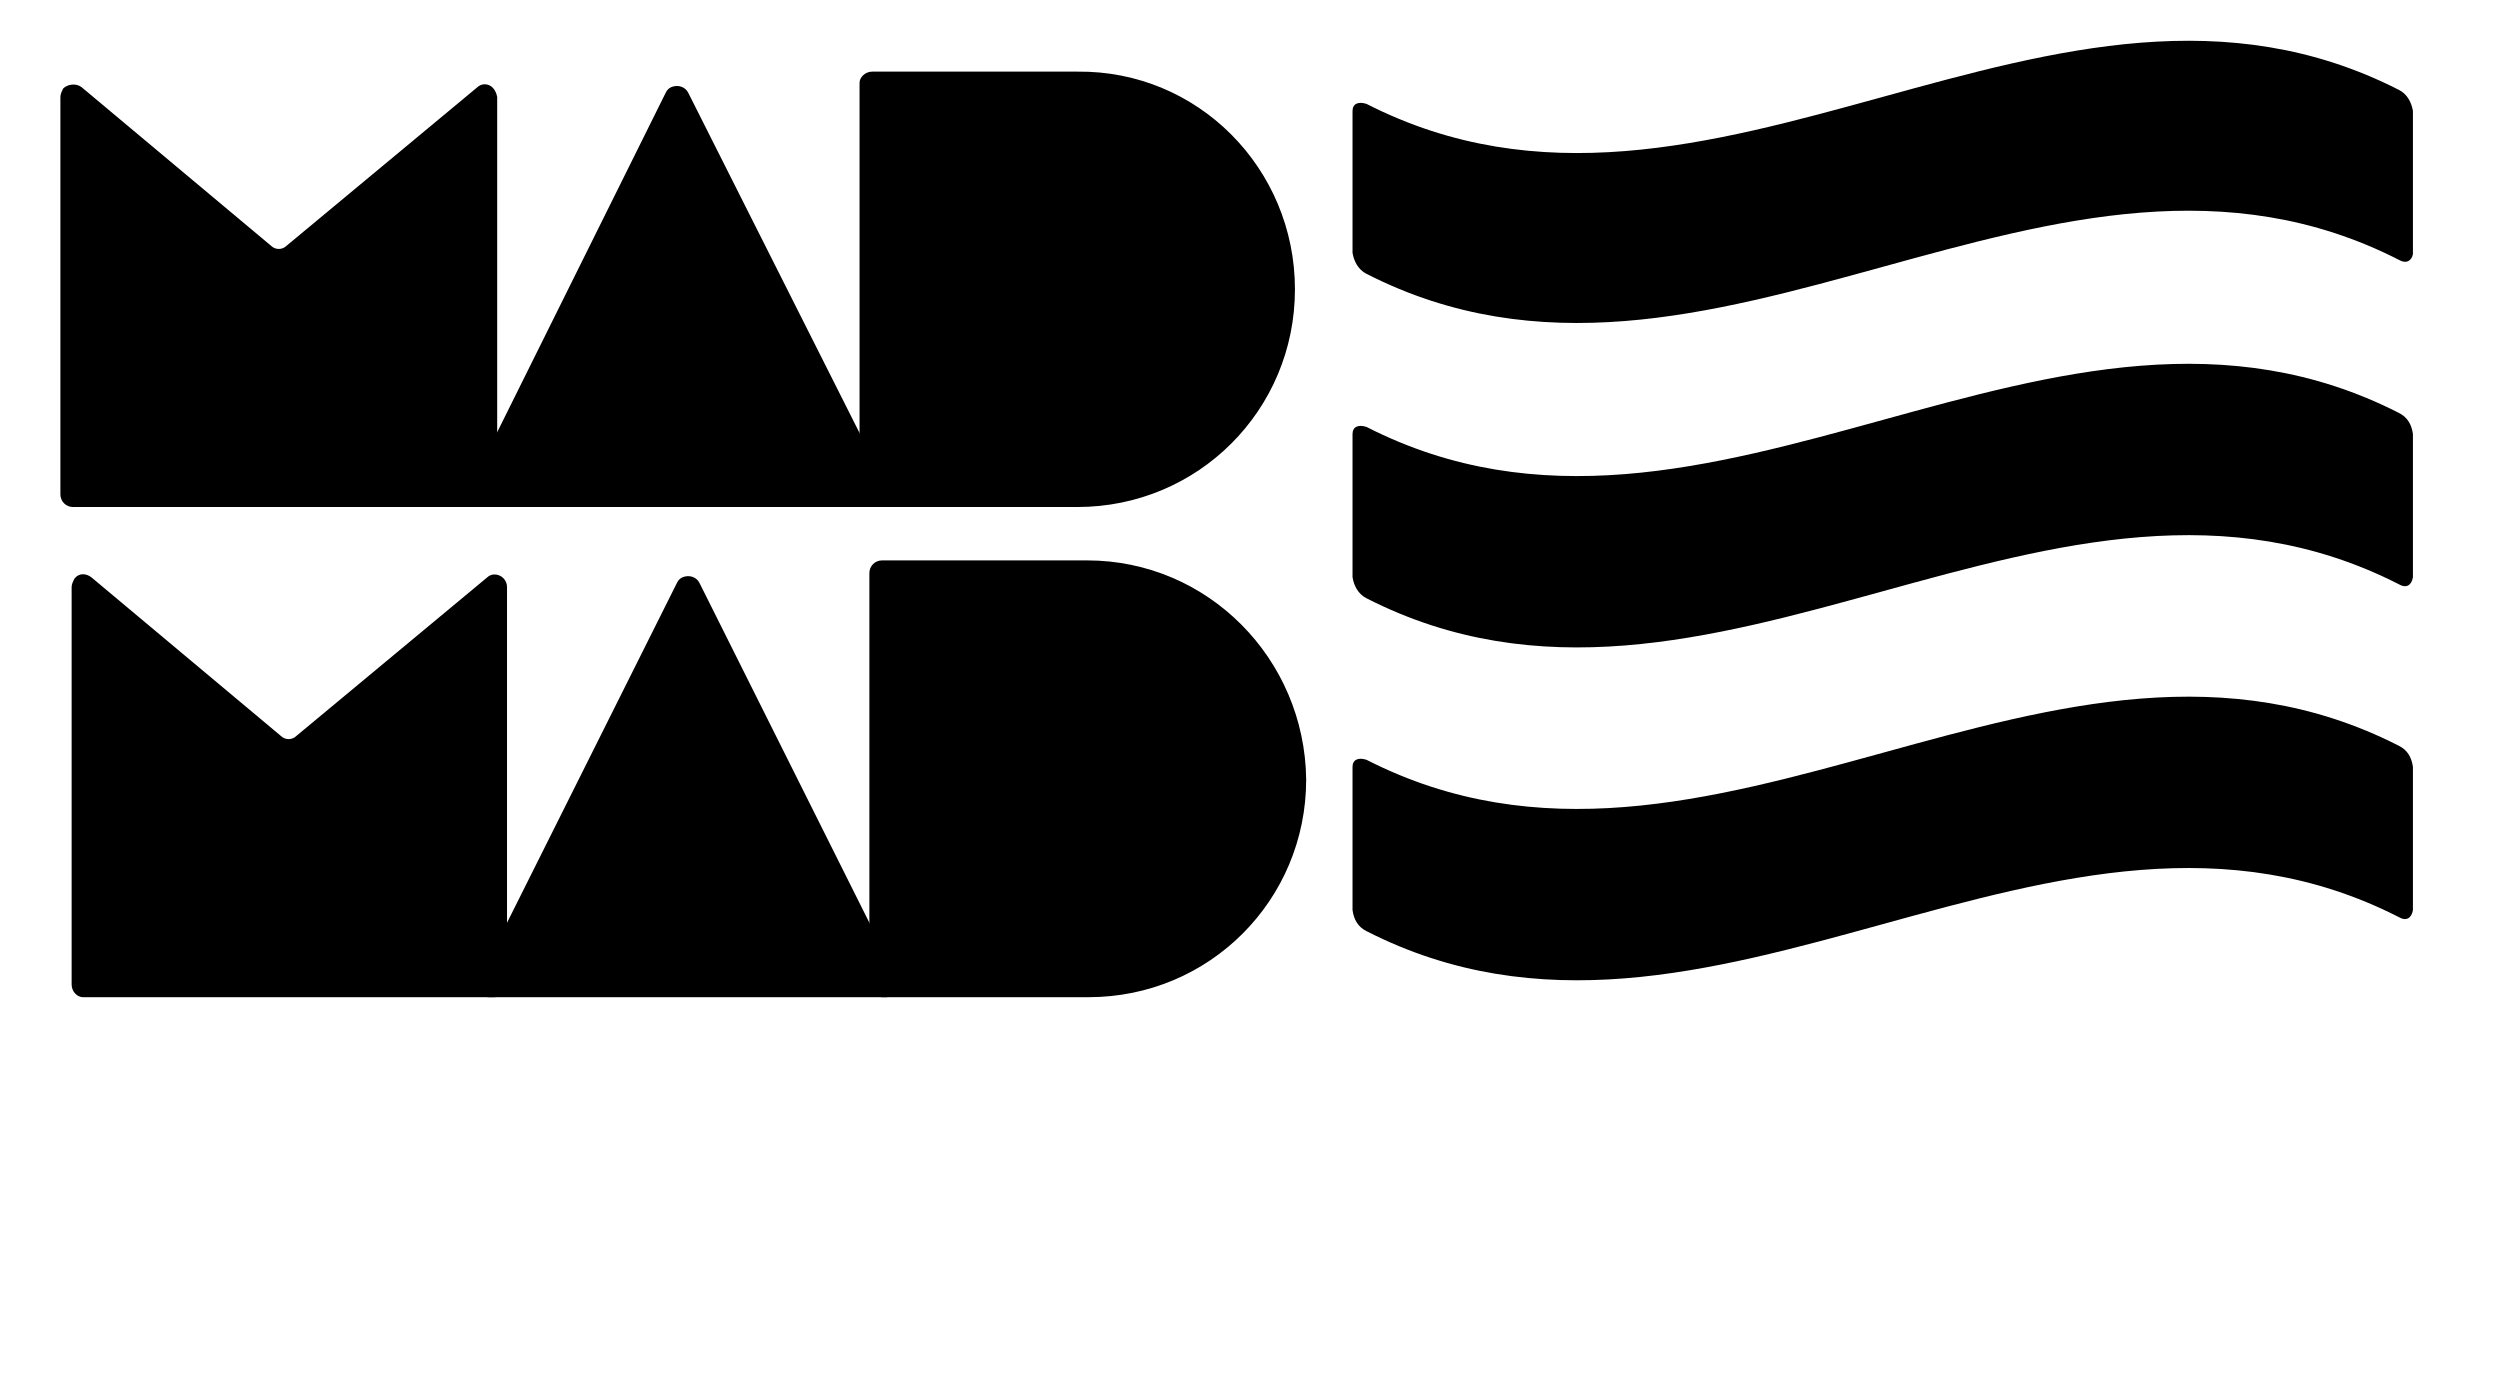 <?xml version="1.0" encoding="utf-8"?>
<!-- Generator: Adobe Illustrator 23.0.1, SVG Export Plug-In . SVG Version: 6.00 Build 0)  -->
<svg version="1.1" id="Слой_1" xmlns="http://www.w3.org/2000/svg" xmlns:xlink="http://www.w3.org/1999/xlink" x="0px" y="0px"
	 viewBox="0 0 178 98" style="enable-background:new 0 0 178 98;" xml:space="preserve">
<title>Монтажная область 7</title>
<path d="M4.3,6.9v28.3c0,0.5,0.4,0.9,0.9,0.9h29.3c0.5,0,0.9-0.4,0.9-0.9l0,0V6.9C35.3,6.4,35,6,34.5,6c-0.2,0-0.4,0.1-0.5,0.2
	L20.4,17.5c-0.3,0.3-0.8,0.3-1.1,0L5.8,6.2C5.4,5.9,4.8,6,4.5,6.3C4.4,6.5,4.3,6.7,4.3,6.9z"/>
<path d="M63.2,34.8L49,6.6c-0.2-0.4-0.7-0.6-1.2-0.4c-0.2,0.1-0.3,0.2-0.4,0.4L33.4,34.8c-0.2,0.4,0,1,0.4,1.2
	c0.1,0.1,0.2,0.1,0.4,0.1h28.2c0.5,0,0.9-0.4,0.9-0.9C63.3,35.1,63.2,34.9,63.2,34.8z"/>
<path d="M76.7,5.1H62.1c-0.5,0-0.9,0.4-0.9,0.8c0,0,0,0,0,0v29.3c0,0.5,0.4,0.9,0.9,0.9l0,0h14.6c8.6,0,15.5-6.9,15.5-15.5
	c0,0,0,0,0,0l0,0C92.2,12,85.3,5,76.7,5.1C76.7,5,76.7,5,76.7,5.1z"/>
<path d="M170.8,18.5c-24.5-12.5-49,13.5-73.5,1c-0.6-0.3-0.9-0.9-1-1.5V7.9c0-0.5,0.4-0.7,1-0.5c24.5,12.5,49-13.5,73.5-1
	c0.6,0.3,0.9,0.9,1,1.5v10.2C171.7,18.6,171.3,18.8,170.8,18.5z"/>
<path d="M170.8,41.6c-24.5-12.5-49,13.5-73.5,1c-0.6-0.3-0.9-0.9-1-1.5V30.9c0-0.5,0.4-0.7,1-0.5c24.5,12.5,49-13.5,73.5-1
	c0.6,0.3,0.9,0.8,1,1.5v10.2C171.7,41.7,171.3,41.9,170.8,41.6z"/>
<path d="M170.8,65.3c-24.5-12.5-49,13.5-73.5,1c-0.6-0.3-0.9-0.8-1-1.5V54.6c0-0.5,0.4-0.7,1-0.5c24.5,12.5,49-13.5,73.5-1
	c0.6,0.3,0.9,0.8,1,1.5v10.2C171.7,65.4,171.3,65.6,170.8,65.3z"/>
<path d="M5.1,41.8v28.3c0,0.5,0.4,0.9,0.8,0.9c0,0,0,0,0,0h29.3c0.5,0,0.9-0.4,0.9-0.9l0,0V41.8c0-0.5-0.4-0.9-0.9-0.9
	c-0.2,0-0.4,0.1-0.5,0.2L21.1,52.4c-0.3,0.3-0.8,0.3-1.1,0L6.5,41.1c-0.4-0.3-0.9-0.3-1.2,0.1C5.2,41.4,5.1,41.6,5.1,41.8z"/>
<path d="M63.9,69.7L49.8,41.5c-0.2-0.4-0.7-0.6-1.2-0.4c-0.2,0.1-0.3,0.2-0.4,0.4L34.1,69.7c-0.2,0.4,0,0.9,0.4,1.2
	c0.1,0.1,0.2,0.1,0.4,0.1h28.2c0.5,0,0.9-0.4,0.9-0.9C64,69.9,63.9,69.8,63.9,69.7z"/>
<path d="M77.4,39.9H62.8c-0.5,0-0.9,0.4-0.9,0.9v29.3c0,0.5,0.4,0.9,0.9,0.9l0,0h14.7c8.6,0,15.5-6.9,15.5-15.5l0,0
	C92.9,46.9,86,39.9,77.4,39.9z"/>
</svg>
